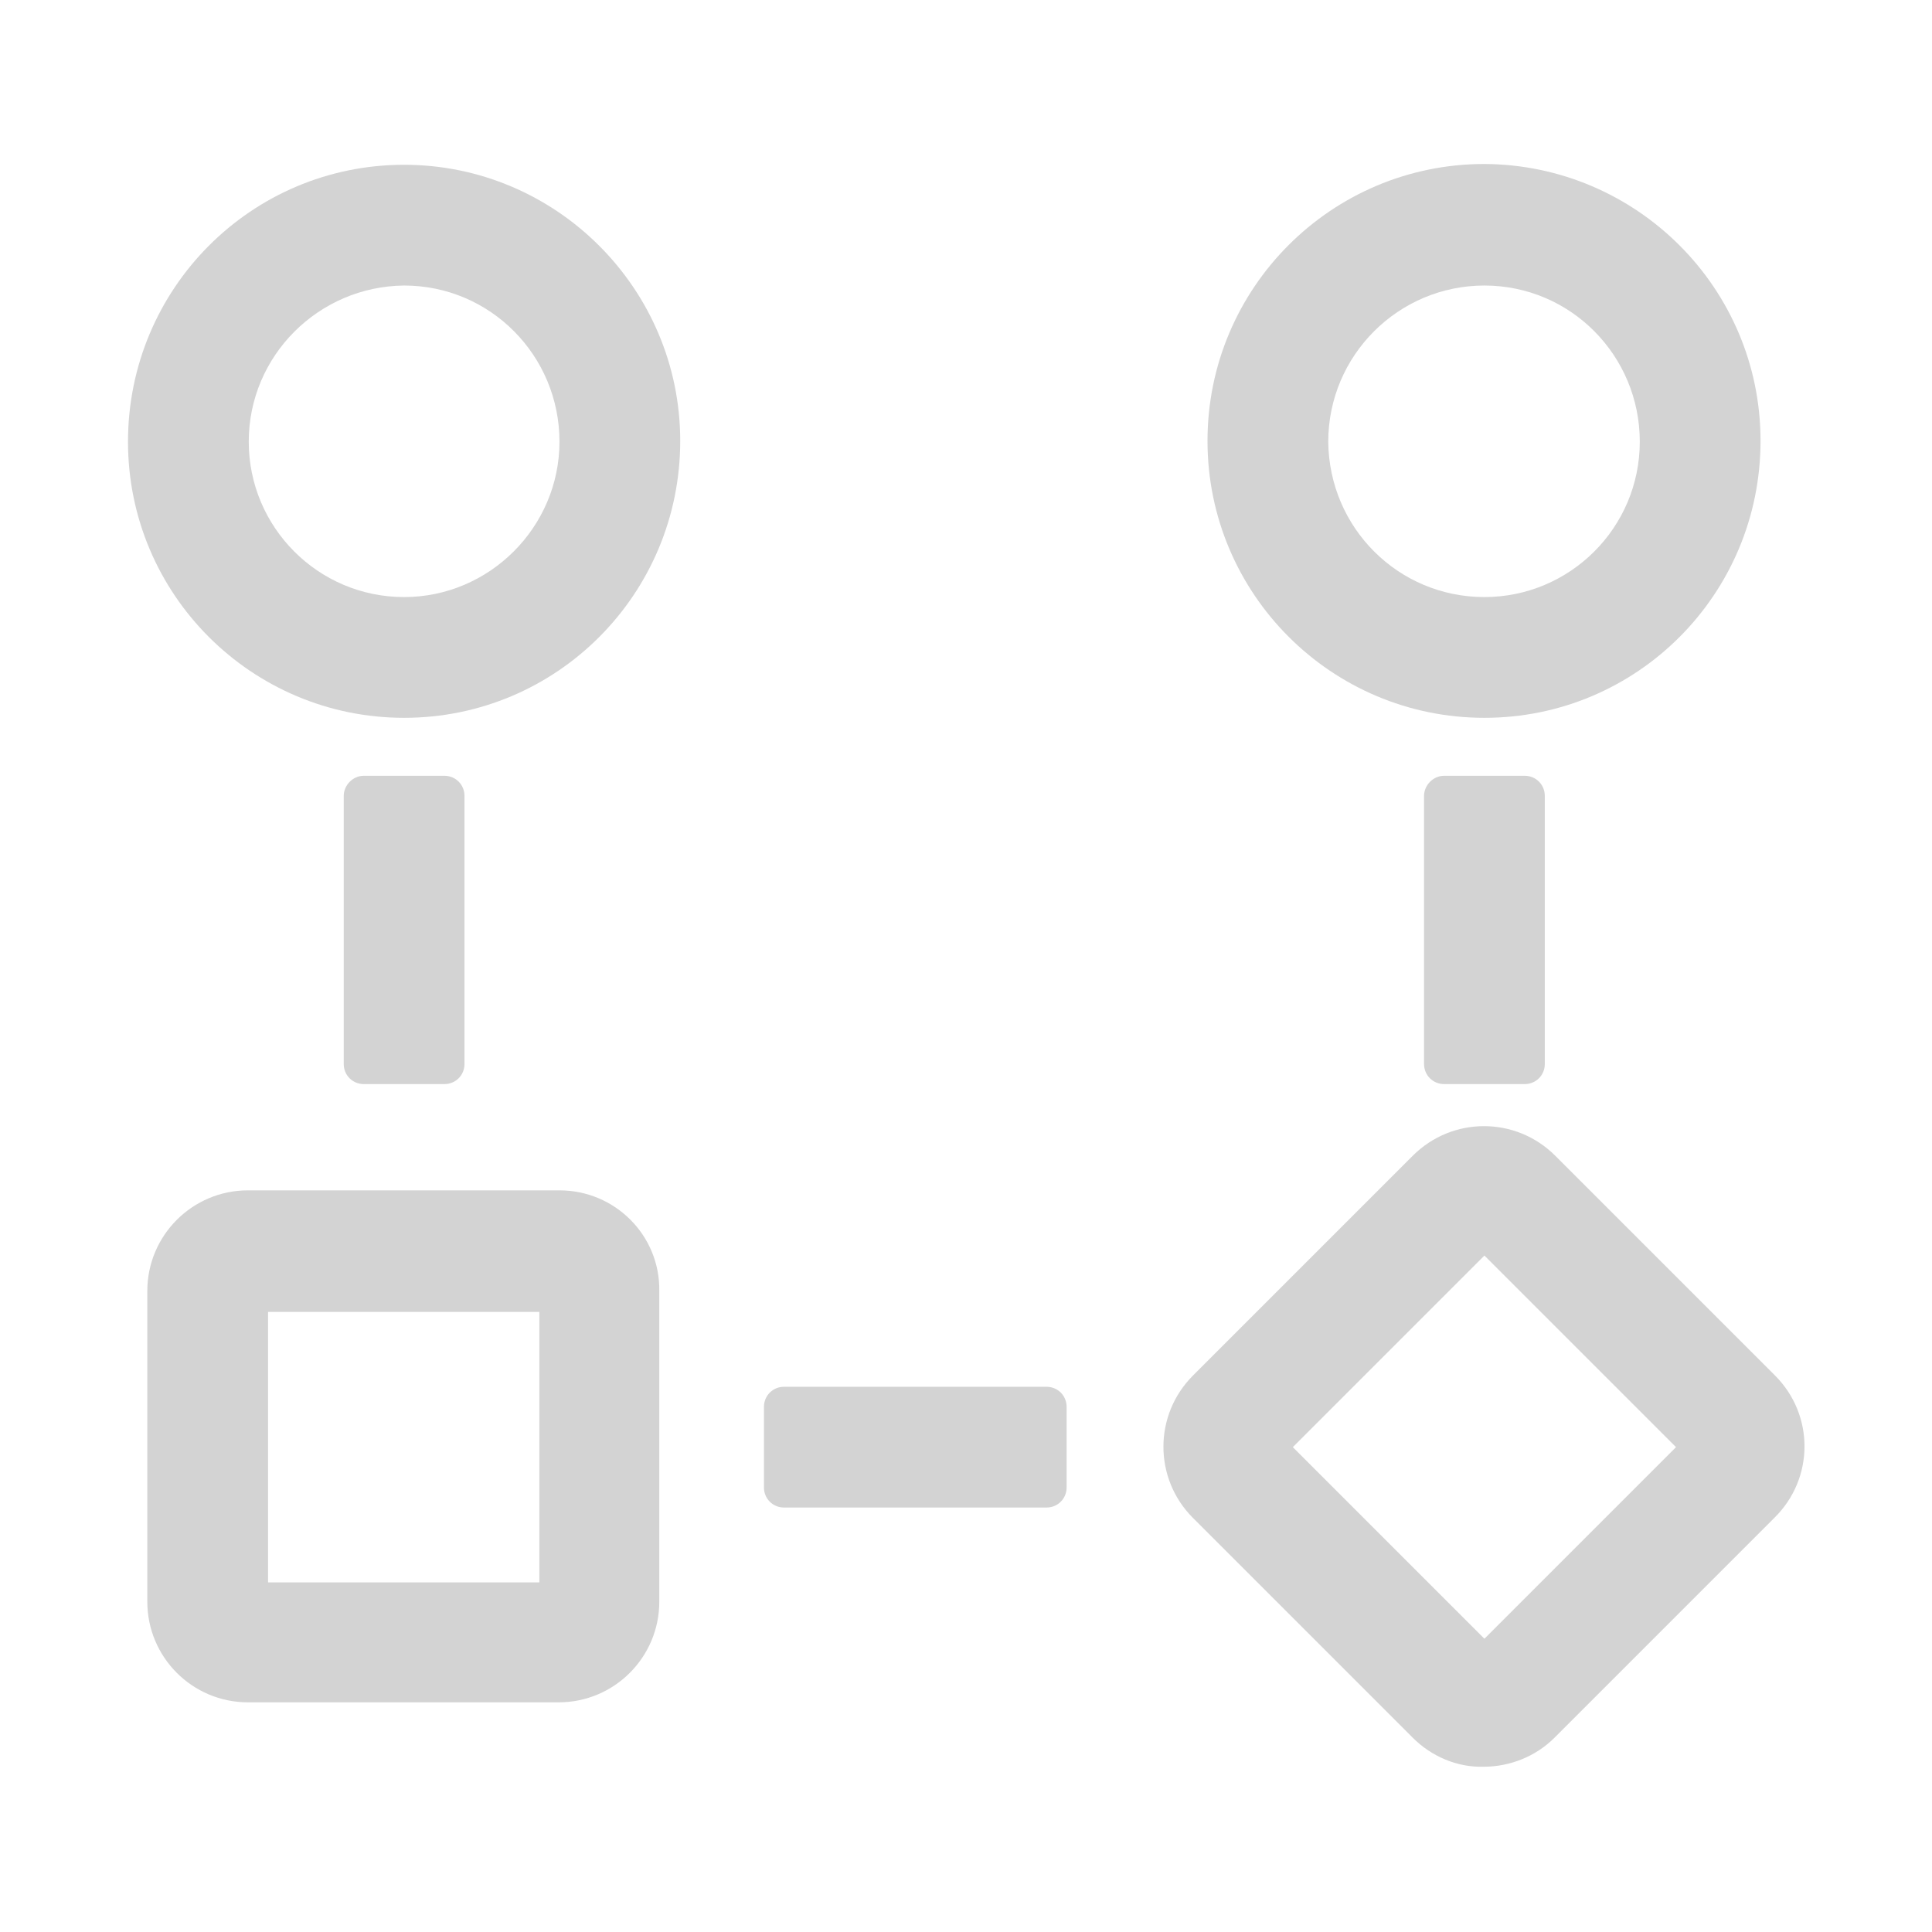 <?xml version="1.0" encoding="utf-8"?>
<!-- Generator: Adobe Illustrator 25.4.1, SVG Export Plug-In . SVG Version: 6.00 Build 0)  -->
<svg version="1.1" id="Layer_1" xmlns="http://www.w3.org/2000/svg" xmlns:xlink="http://www.w3.org/1999/xlink" x="0px" y="0px"
	 viewBox="0 0 24 24" style="enable-background:new 0 0 24 24;" xml:space="preserve">
<style type="text/css">
	.st0{fill:#D3D3D3;}
</style>
<g id="Layer_9">
	<g id="Process_Design_00000108275025772640740960000014693998422659523495_">
		<g id="Group_38_00000044896275068937866560000003428136346493697159_" transform="translate(-1.58 50.067)">
			<path id="Path_71_00000111902169373254938510000010331006566204090499_" class="st0" d="M8.53-35.28H4.66
				c-0.69,0-1.25,0.56-1.25,1.25v3.86c0,0.69,0.56,1.25,1.25,1.25h3.86c0.69,0,1.25-0.56,1.25-1.25v-3.86
				C9.78-34.72,9.22-35.28,8.53-35.28L8.53-35.28z M8.28-30.41H4.91v-3.36h3.37V-30.41z"/>
			<path id="Path_72_00000096026253429532680090000008419484913583160990_" class="st0" d="M23.63-32.98l-2.73-2.73
				c-0.49-0.49-1.28-0.49-1.77,0l-2.73,2.73c-0.49,0.49-0.49,1.28,0,1.77l2.73,2.73c0.23,0.23,0.55,0.37,0.88,0.36
				c0.33,0,0.65-0.13,0.88-0.36l2.73-2.73C24.12-31.7,24.12-32.49,23.63-32.98z M20.02-29.71l-2.38-2.38l2.38-2.38l2.38,2.38
				L20.02-29.71z"/>
			<path id="Path_73_00000063605104295735740810000003914005963771007118_" class="st0" d="M6.6-48.02c-1.9,0-3.43,1.54-3.43,3.44
				c0,1.9,1.54,3.43,3.43,3.43c1.9,0,3.43-1.54,3.43-3.44C10.03-46.48,8.49-48.02,6.6-48.02z M6.6-42.65
				c-1.07,0-1.93-0.87-1.93-1.93c0-1.07,0.87-1.93,1.93-1.94c1.07,0,1.93,0.87,1.93,1.94C8.53-43.52,7.66-42.65,6.6-42.65L6.6-42.65
				z"/>
			<path id="Path_74_00000098925451612904672740000017131683091245848463_" class="st0" d="M20.02-41.15c1.9,0,3.43-1.54,3.43-3.44
				c0-1.9-1.54-3.43-3.43-3.44c-1.9,0-3.44,1.54-3.44,3.44C16.58-42.69,18.12-41.15,20.02-41.15z M20.02-46.52
				c1.07,0,1.93,0.87,1.93,1.94s-0.87,1.93-1.93,1.93c-1.07,0-1.93-0.86-1.94-1.93C18.08-45.65,18.95-46.52,20.02-46.52L20.02-46.52
				z"/>
			<path id="Rectangle_29_00000007418844979579626110000015156507101160301714_" class="st0" d="M6.1-40.43h1
				c0.14,0,0.25,0.11,0.25,0.25v3.33c0,0.14-0.11,0.25-0.25,0.25h-1c-0.14,0-0.25-0.11-0.25-0.25v-3.33
				C5.85-40.31,5.96-40.43,6.1-40.43z"/>
			<path id="Rectangle_30_00000037689986154275680400000010832915751864881546_" class="st0" d="M19.52-40.43h1
				c0.14,0,0.25,0.11,0.25,0.25v3.33c0,0.14-0.11,0.25-0.25,0.25h-1c-0.14,0-0.25-0.11-0.25-0.25v-3.33
				C19.27-40.31,19.38-40.43,19.52-40.43z"/>
			<path id="Rectangle_31_00000089547226575233194180000010214599471572037765_" class="st0" d="M11.32-32.84h3.26
				c0.14,0,0.25,0.11,0.25,0.25v1c0,0.14-0.11,0.25-0.25,0.25h-3.26c-0.14,0-0.25-0.11-0.25-0.25v-1
				C11.07-32.73,11.18-32.84,11.32-32.84z"/>
		</g>
	</g>
</g>
</svg>
